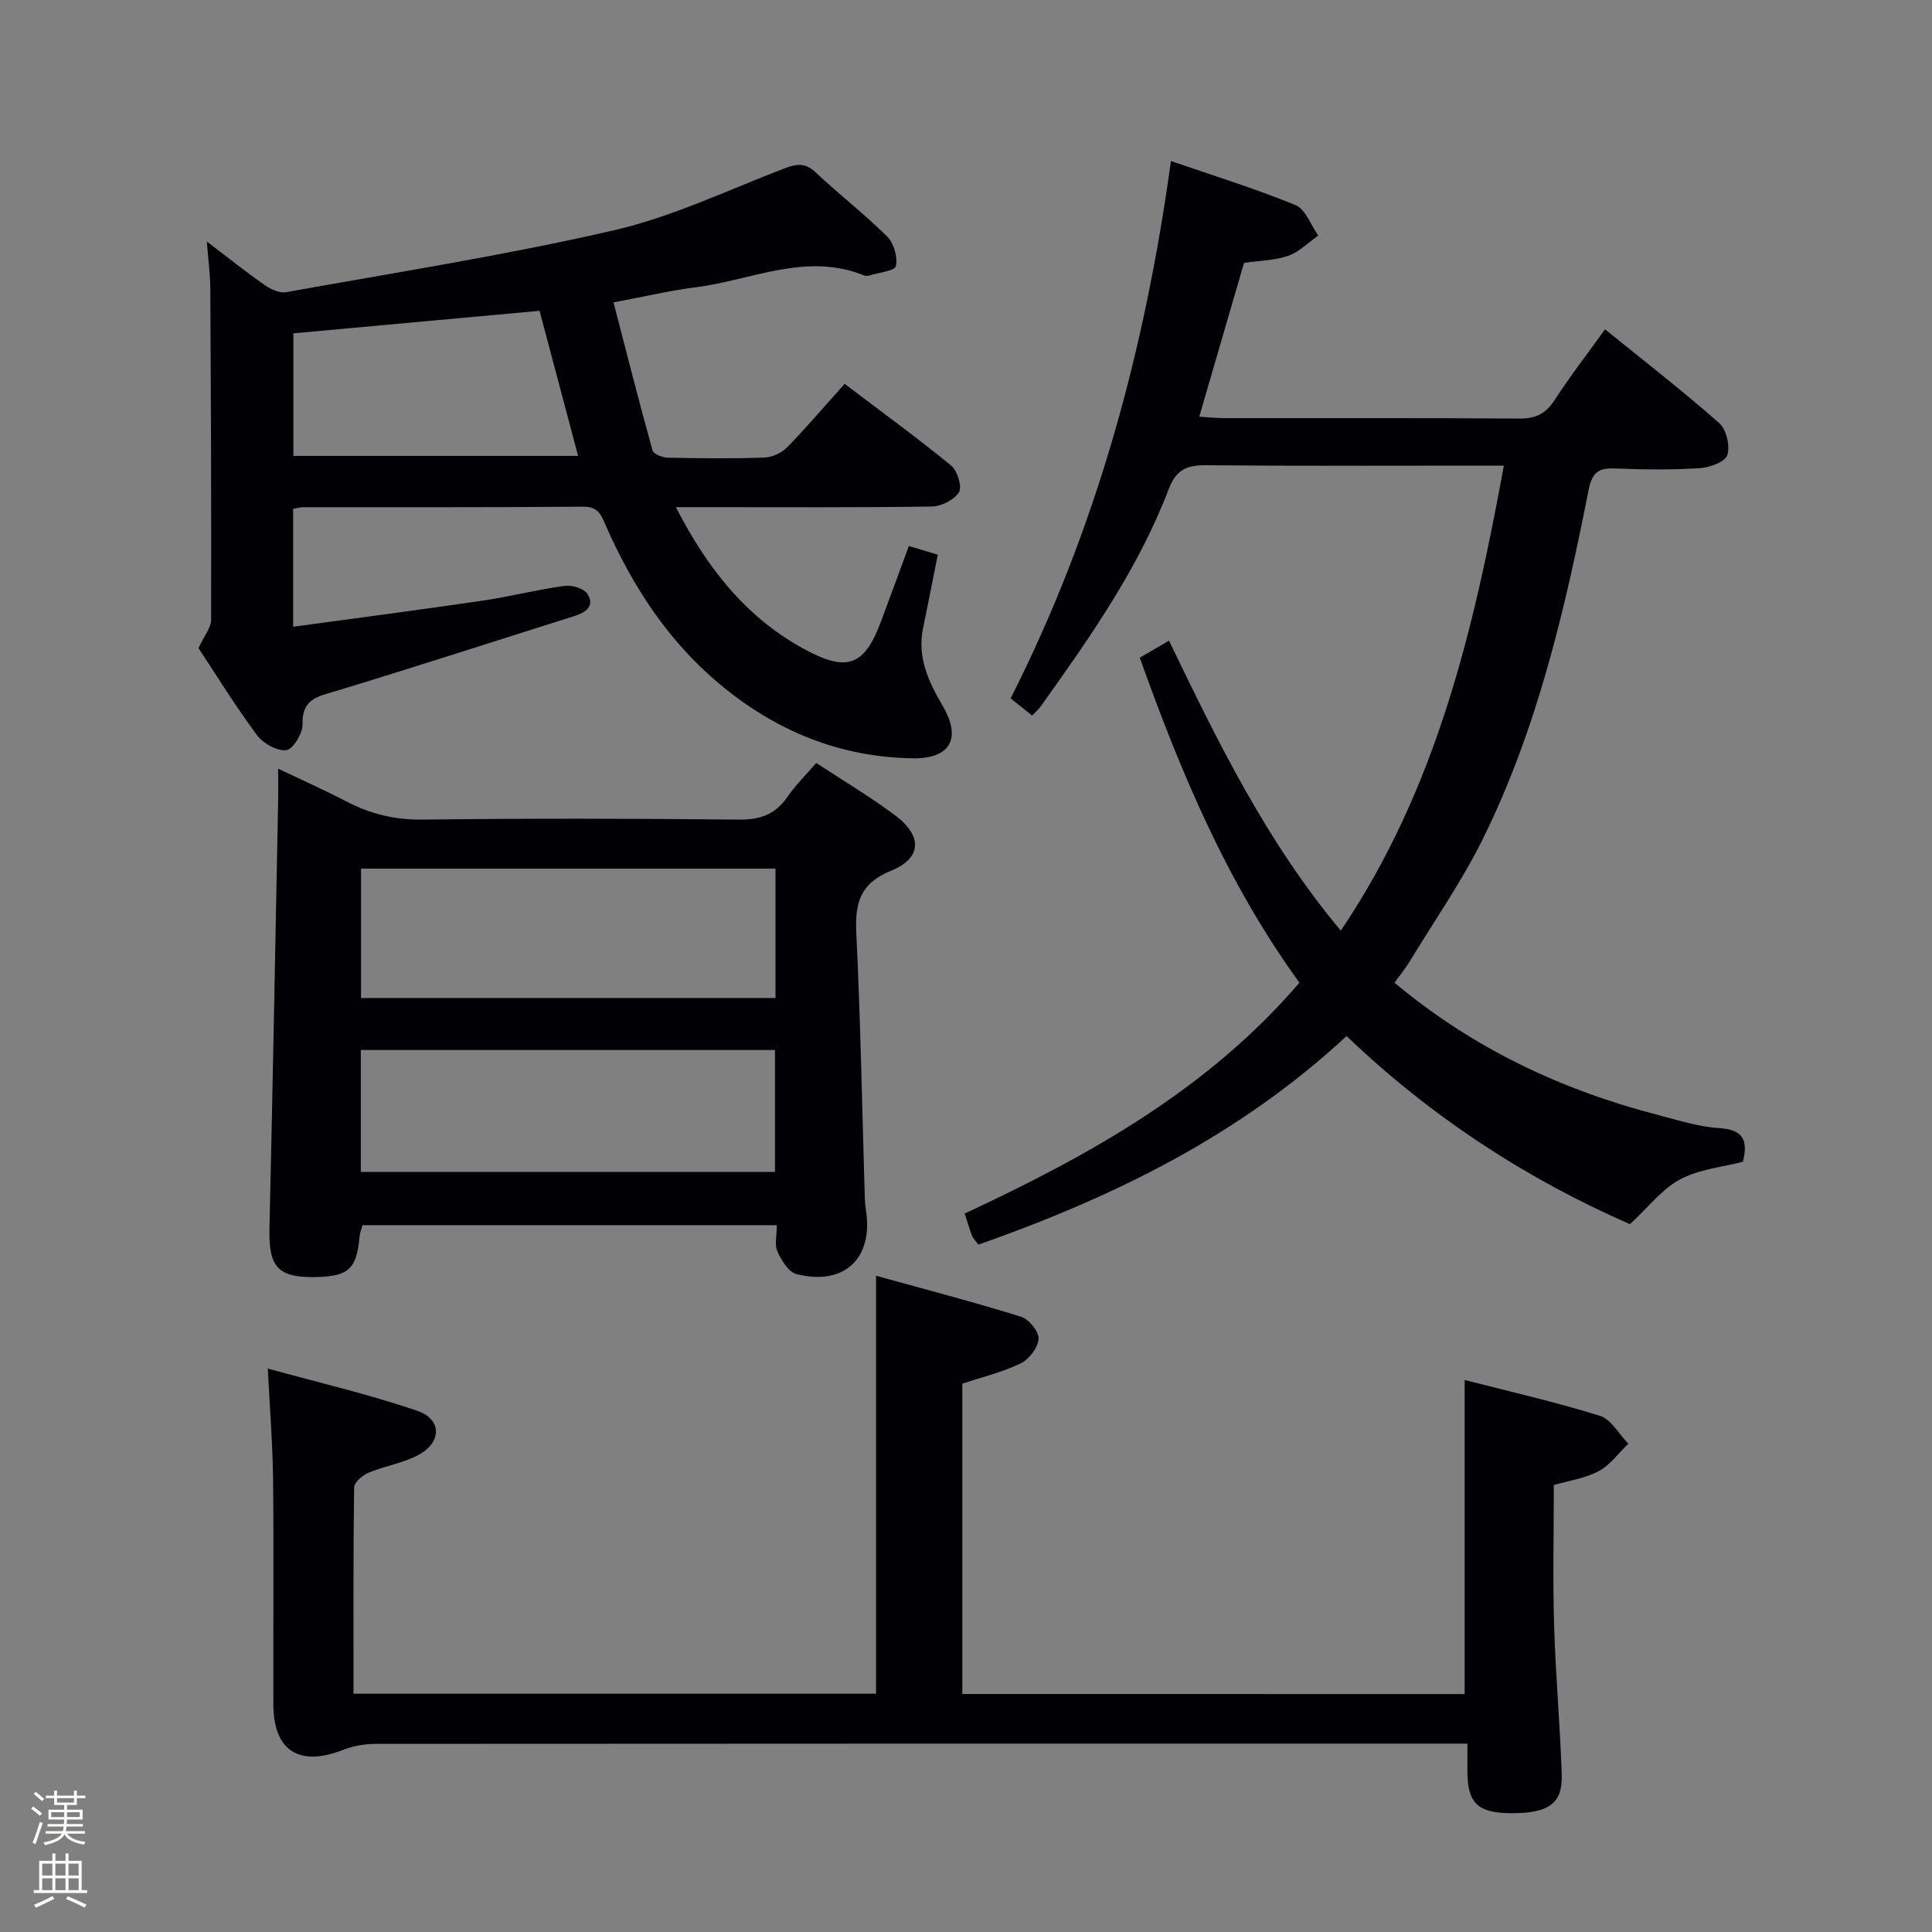 <svg enable-background="new 0 0 400 400" viewBox="0 0 400 400" xmlns="http://www.w3.org/2000/svg"><rect x="0" y="0" width="400" height="400" fill="#808080" stroke="none"/><path d="m6.44 374.46.42-.45c.65.47 1.27.95 1.85 1.44l-.45.49c-.65-.56-1.25-1.06-1.82-1.48m.93 7.33-.63-.26c.55-1.36 1.05-2.8 1.52-4.33.19.1.38.19.59.27-.46 1.29-.95 2.73-1.48 4.32m-.38-10.38.44-.42c.43.34 1.01.82 1.74 1.44l-.49.49c-.53-.51-1.09-1.01-1.69-1.51m2.5.35h1.72v-1.04h.59v1.04h3.52v-1.04h.59v1.04h1.75v.53h-1.75v1.42h-2.03v.97h3.22v2.03h-3.24c0 .35-.01.66-.03.93h3.32v.53h-3.37c-.03.27-.08.58-.15.94h3.96v.53h-3.71c.67.92 1.93 1.48 3.79 1.68-.13.24-.23.44-.29.59-2.13-.38-3.48-1.08-4.04-2.12-.43.97-1.77 1.72-4.03 2.23-.09-.19-.2-.37-.33-.55 2.1-.42 3.37-1.03 3.81-1.83h-3.36v-.53h3.58c.08-.29.13-.61.16-.94h-3.33v-.53h3.39c.02-.27.04-.58.04-.93h-3.23v-2.03h3.25v-.97h-2.07v-1.42h-1.73zm1.12 3.44v1h2.65c.01-.3.02-.44.01-.4v-.25-.35zm1.19-2h3.52v-.91h-3.52zm4.71 2h-2.63v.59c0 .15-.01.28-.01.4h2.64z" fill="#fcfbfa"/><path d="m13.56 383.74h.63v1.52h2.72v6.07h1.13v.6h-11.06v-.6h1.13v-6.07h2.73v-1.52h.63v1.52h2.1v-1.52zm-2.69 8.83.38.56c-1.24.63-2.53 1.25-3.85 1.85-.1-.21-.21-.42-.34-.63 1.36-.55 2.63-1.15 3.81-1.78m-2.13-4.27h2.1v-2.45h-2.1zm0 3.04h2.1v-2.46h-2.1zm2.72-3.04h2.1v-2.45h-2.1zm0 3.04h2.1v-2.46h-2.1zm6.07 3.6c-1.41-.71-2.7-1.3-3.86-1.78l.35-.56c1.45.62 2.75 1.19 3.88 1.72zm-1.25-9.09h-2.1v2.45h2.1zm-2.09 5.49h2.1v-2.46h-2.1z" fill="#fcfbfa"/><g fill="#010105"><path d="m278.79 214.5c-22.31 20.73-48.42 33.4-76.22 43.19-.57-.78-1.09-1.27-1.32-1.86-.54-1.37-.94-2.8-1.52-4.58 25.79-12.02 50.38-25.69 69.3-47.8-14.96-20.63-24.58-43.53-33.05-67.28 2.02-1.18 3.83-2.23 6.05-3.53 10.12 20.99 20.15 41.59 35.57 60.04 19.77-29.3 27.49-62.11 33.76-96.28-2.52 0-4.31 0-6.09 0-18.5 0-36.99.1-55.49-.08-3.97-.04-6.25.85-7.79 4.9-6.27 16.47-16.35 30.77-26.5 45-.47.65-1.1 1.19-1.8 1.93-1.55-1.24-2.94-2.36-4.45-3.56 17.68-34.92 27.78-71.89 33.19-111.25 8.78 3.03 17.44 5.7 25.79 9.12 2.08.85 3.16 4.14 4.71 6.31-2.05 1.43-3.92 3.37-6.19 4.18-2.76.97-5.85.99-9.18 1.48-2.99 10.28-6.04 20.74-9.27 31.84 1.79.11 3.52.3 5.25.3 20.33.02 40.66-.06 60.98.09 3.38.03 5.5-.97 7.34-3.82 3.14-4.87 6.71-9.46 10.45-14.66 8.09 6.56 16.07 12.75 23.63 19.41 1.49 1.31 2.29 4.74 1.68 6.64-.45 1.4-3.66 2.58-5.71 2.7-5.81.36-11.66.3-17.49.06-3.41-.14-4.78.74-5.51 4.43-4.9 24.79-10.62 49.41-21.88 72.23-4.32 8.75-9.97 16.85-15.05 25.22-.93 1.54-2.09 2.95-3.26 4.59 16.2 13.56 34.52 22.2 54.57 27.39 4.18 1.08 8.38 2.45 12.64 2.71 4.85.3 6.08 2.38 4.91 6.97-4.22 1.1-9.04 1.54-12.98 3.64-3.74 1.99-6.55 5.73-10.4 9.28-21.01-9.17-40.98-22.01-58.67-38.95z"/><path d="m42.82 50c4.59 3.49 8.19 6.38 11.96 9 1.25.87 3.07 1.74 4.43 1.5 22.67-4.08 45.46-7.65 67.89-12.82 12.02-2.77 23.43-8.24 35.03-12.71 2.57-.99 4.42-1.45 6.69.68 4.84 4.55 10.14 8.64 14.85 13.31 1.39 1.38 2.23 4.26 1.81 6.12-.23 1.02-3.59 1.36-5.55 1.97-.3.09-.7.11-.99-.01-12.05-4.91-23.37 1-34.97 2.45-5.24.66-10.42 1.89-16.95 3.12 2.69 10.38 5.27 20.54 8.08 30.65.21.76 2.06 1.47 3.17 1.5 6.66.14 13.33.21 19.99-.03 1.61-.06 3.57-.95 4.7-2.11 4.06-4.16 7.83-8.6 11.91-13.15 8.13 6.17 15.25 11.34 22.04 16.91 1.3 1.07 2.33 4.38 1.63 5.53-.97 1.59-3.68 2.93-5.66 2.96-15.66.23-31.32.13-46.98.13-1.76 0-3.52 0-5.97 0 6.64 12.94 14.93 23.3 27.29 29.77 8.37 4.38 11.81 2.84 15.12-5.94 1.93-5.12 3.79-10.27 5.83-15.78 1.99.6 3.81 1.14 5.99 1.79-1.06 5.3-2.04 10.3-3.06 15.29-1.22 5.99 1.16 11.05 4.06 15.99 3.95 6.72 1.65 11-6.19 10.88-15.22-.22-28.54-5.77-40.1-15.47-10.53-8.83-17.85-20.06-23.37-32.54-.93-2.1-1.46-4.12-4.7-4.09-19.33.17-38.65.09-57.98.11-.63 0-1.26.2-2.13.35v24.4c13.27-1.81 26.22-3.49 39.13-5.39 5.74-.84 11.39-2.3 17.14-3.08 1.51-.21 3.97.56 4.68 1.7 1.56 2.5-.36 3.81-2.73 4.56-16.43 5.18-32.81 10.5-49.3 15.5-3.78 1.15-7.13 1.61-6.97 6.88.06 1.87-1.98 5.23-3.35 5.38-1.93.22-4.82-1.39-6.1-3.12-4.53-6.13-8.54-12.63-12.09-17.99 1.22-2.65 2.61-4.27 2.61-5.89.06-22.82-.04-45.64-.17-68.47 0-2.88-.4-5.78-.72-9.84zm68.89 14.35c-17.28 1.58-34.07 3.12-50.97 4.66v25.38h58.95c-2.75-10.33-5.36-20.18-7.98-30.04z"/><path d="m303.24 350.74c0-21.79 0-43.04 0-65.03 9.28 2.39 18.76 4.54 28.01 7.42 2.33.73 3.94 3.79 5.88 5.78-2.03 1.94-3.77 4.43-6.16 5.69-2.87 1.51-6.28 1.99-9.27 2.86 0 9.8-.22 19.42.06 29.02.3 10.3 1.24 20.58 1.58 30.88.2 6.06-2.67 8.05-10.41 8.04-6.82-.01-9.03-2-9.11-8.24-.02-1.81 0-3.62 0-6.16-2.09 0-3.84 0-5.6 0-73.48 0-146.96-.01-220.44.05-2.25 0-4.64.42-6.73 1.24-9.1 3.56-14.42.22-14.45-9.36-.05-15.5.1-30.99-.06-46.49-.08-7.29-.67-14.57-1.09-23.09 10.49 2.9 20.89 5.3 30.93 8.74 5.2 1.78 5.1 6.6.14 9.2-3.18 1.66-6.91 2.24-10.26 3.64-1.23.52-2.93 1.98-2.94 3.04-.2 14.13-.13 28.26-.13 42.7h108.19c0-28.55 0-56.94 0-86.54 10.16 2.82 20.17 5.42 30.03 8.49 1.62.5 3.72 3.1 3.62 4.58-.13 1.83-1.99 4.25-3.74 5.09-3.81 1.84-8.01 2.84-12.05 4.17v64.27c34.79.01 69.37.01 104 .01z"/><path d="m160.83 253.66c-28.99 0-57.25 0-85.77 0-.22.8-.55 1.55-.61 2.33-.6 6.71-2.25 8.27-9.01 8.41-7.9.17-9.83-2.05-9.65-10.01.68-29.61 1.22-59.22 1.8-88.83.04-1.79 0-3.58 0-6.41 5.27 2.51 9.77 4.51 14.12 6.78 4.96 2.58 10.01 3.83 15.72 3.76 21.82-.26 43.65-.23 65.47 0 4.41.05 7.6-1.02 10.11-4.68 1.66-2.42 3.8-4.52 5.98-7.05 5.71 3.76 11.29 7.05 16.43 10.92 5.56 4.18 5.44 8.8-.87 11.36-6.53 2.66-7.56 6.72-7.26 12.97.88 18.27 1.21 36.56 1.76 54.85.03.83.1 1.67.23 2.49 1.58 9.96-4.5 15.75-14.37 13.24-1.64-.42-3.11-2.84-3.95-4.66-.63-1.37-.13-3.26-.13-5.47zm-86.08-47.03h85.81c0-9.05 0-17.79 0-26.79-28.74 0-57.25 0-85.81 0zm-.05 10.76v25.24h85.75c0-8.6 0-16.82 0-25.24-28.63 0-56.88 0-85.75 0z"/></g></svg>